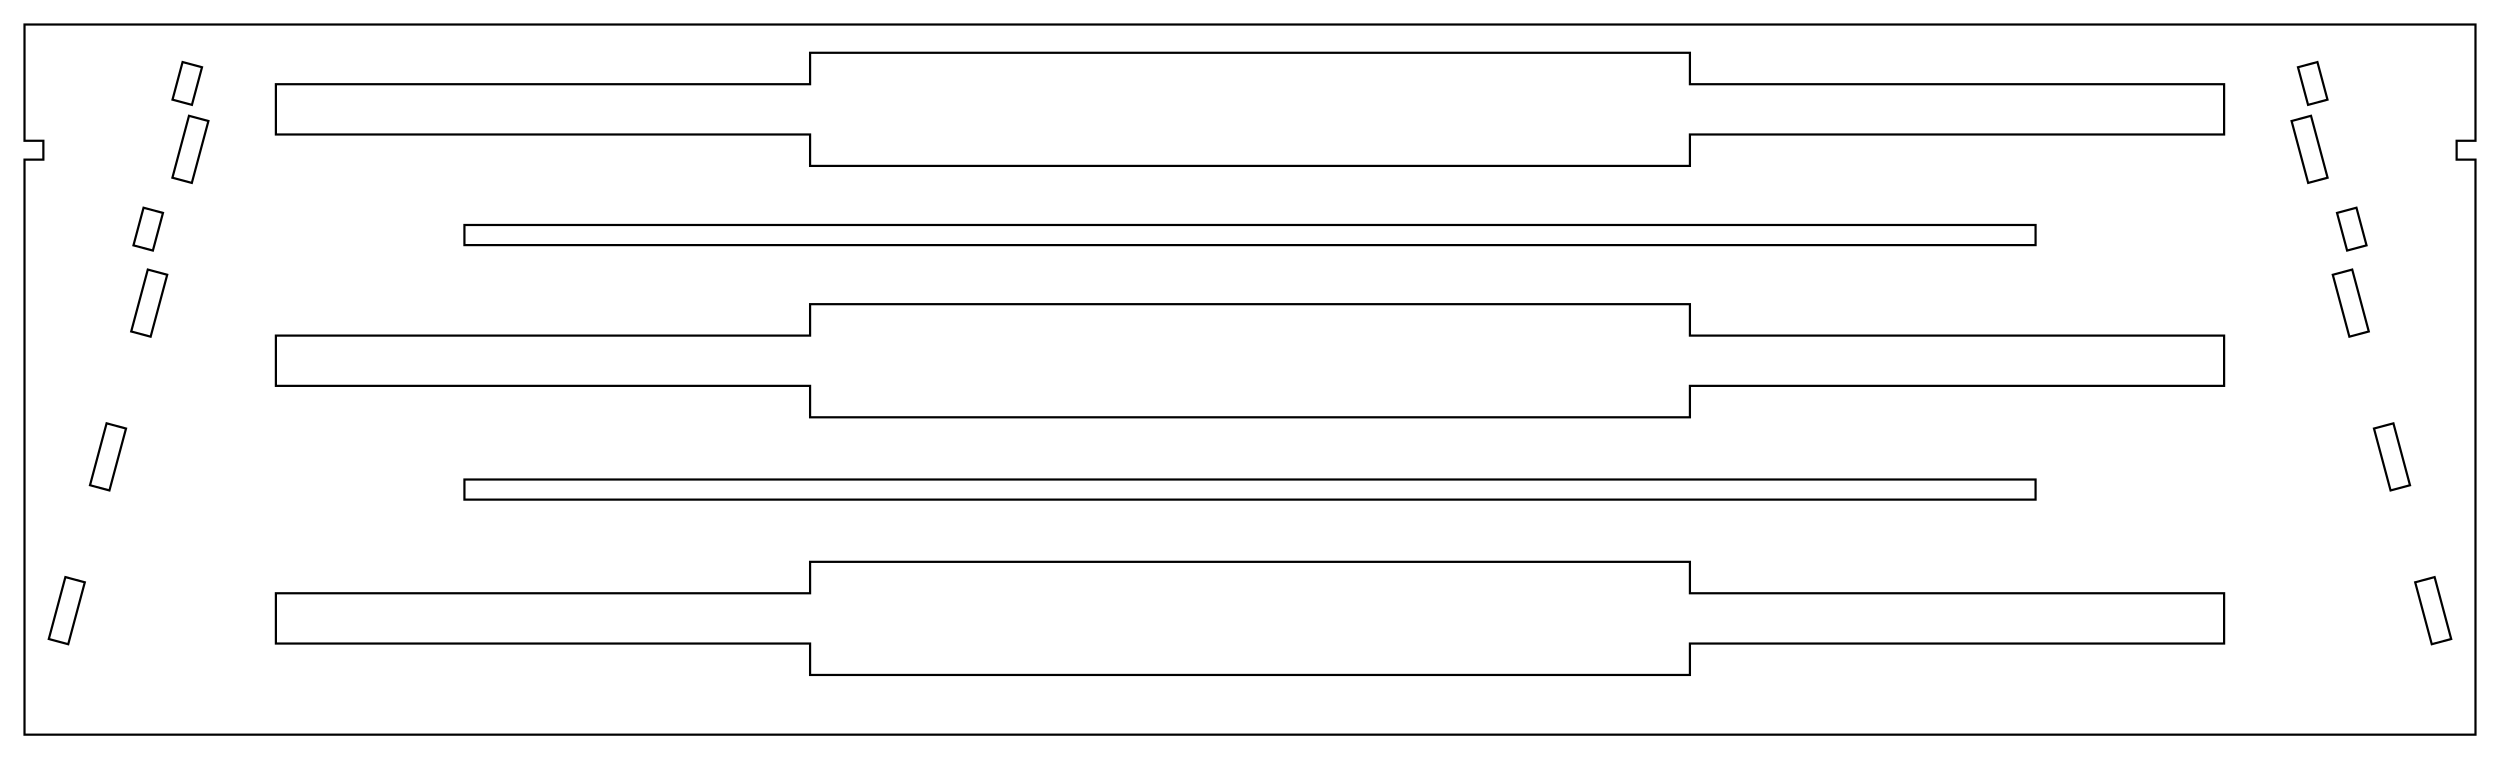 <?xml version="1.0"?>
<!DOCTYPE svg PUBLIC "-//W3C//DTD SVG 1.1//EN" "http://www.w3.org/Graphics/SVG/1.1/DTD/svg11.dtd">
<svg width="397.8mm" height="120.8mm" viewBox="0 0 397.8 120.8" xmlns="http://www.w3.org/2000/svg" version="1.1">
<g id="Sketch127" transform="translate(198.9,39.4) scale(1,-1)">
<path id="Sketch127_w0000"  d="M -189.0 35.5 L -195.0 35.5 L -195.0 17 L -192.0 17 L -192.0 14 L -195.0 14 L -195.0 -77.5 L 195.0 -77.5 L 195.0 14.0 L 192.0 14.0 L 192.0 17.0 L 195.0 17.0 L 195.0 35.5 L 189.0 35.5 L 185.8 35.5 L -185.8 35.5 L -189.0 35.5 " stroke="#000000" stroke-width="0.35 px" style="stroke-width:0.35;stroke-miterlimit:4;stroke-dasharray:none;stroke-linecap:square;fill:none;fill-opacity:1;fill-rule: evenodd"/>
<path id="Sketch127_w0001"  d="M -188.044 -63.108 L -191.135 -62.279 L -188.495 -52.427 L -185.404 -53.255 L -188.044 -63.108 " stroke="#000000" stroke-width="0.35 px" style="stroke-width:0.35;stroke-miterlimit:4;stroke-dasharray:none;stroke-linecap:square;fill:none;fill-opacity:1;fill-rule: evenodd"/>
<path id="Sketch127_w0002"  d="M -181.488 -38.641 L -184.579 -37.813 L -181.939 -27.96 L -178.848 -28.788 L -181.488 -38.641 " stroke="#000000" stroke-width="0.35 px" style="stroke-width:0.35;stroke-miterlimit:4;stroke-dasharray:none;stroke-linecap:square;fill:none;fill-opacity:1;fill-rule: evenodd"/>
<path id="Sketch127_w0003"  d="M -174.932 -14.174 L -178.023 -13.346 L -175.383 -3.493 L -172.292 -4.321 L -174.932 -14.174 " stroke="#000000" stroke-width="0.35 px" style="stroke-width:0.35;stroke-miterlimit:4;stroke-dasharray:none;stroke-linecap:square;fill:none;fill-opacity:1;fill-rule: evenodd"/>
<path id="Sketch127_w0004"  d="M -168.376 10.293 L -171.467 11.121 L -168.827 20.974 L -165.736 20.145 L -168.376 10.293 " stroke="#000000" stroke-width="0.35 px" style="stroke-width:0.35;stroke-miterlimit:4;stroke-dasharray:none;stroke-linecap:square;fill:none;fill-opacity:1;fill-rule: evenodd"/>
<path id="Sketch127_w0005"  d="M 188.044 -63.108 L 191.135 -62.279 L 188.495 -52.427 L 185.404 -53.255 L 188.044 -63.108 " stroke="#000000" stroke-width="0.35 px" style="stroke-width:0.35;stroke-miterlimit:4;stroke-dasharray:none;stroke-linecap:square;fill:none;fill-opacity:1;fill-rule: evenodd"/>
<path id="Sketch127_w0006"  d="M 181.488 -38.641 L 184.579 -37.813 L 181.939 -27.96 L 178.848 -28.788 L 181.488 -38.641 " stroke="#000000" stroke-width="0.35 px" style="stroke-width:0.35;stroke-miterlimit:4;stroke-dasharray:none;stroke-linecap:square;fill:none;fill-opacity:1;fill-rule: evenodd"/>
<path id="Sketch127_w0007"  d="M 174.932 -14.174 L 178.023 -13.346 L 175.383 -3.493 L 172.292 -4.321 L 174.932 -14.174 " stroke="#000000" stroke-width="0.35 px" style="stroke-width:0.35;stroke-miterlimit:4;stroke-dasharray:none;stroke-linecap:square;fill:none;fill-opacity:1;fill-rule: evenodd"/>
<path id="Sketch127_w0008"  d="M 168.376 10.293 L 171.467 11.121 L 168.827 20.974 L 165.736 20.145 L 168.376 10.293 " stroke="#000000" stroke-width="0.35 px" style="stroke-width:0.35;stroke-miterlimit:4;stroke-dasharray:none;stroke-linecap:square;fill:none;fill-opacity:1;fill-rule: evenodd"/>
<path id="Sketch127_w0009"  d="M -169.847 29.529 L -166.756 28.701 L -168.361 22.712 L -171.452 23.541 L -169.847 29.529 " stroke="#000000" stroke-width="0.35 px" style="stroke-width:0.35;stroke-miterlimit:4;stroke-dasharray:none;stroke-linecap:square;fill:none;fill-opacity:1;fill-rule: evenodd"/>
<path id="Sketch127_w0010"  d="M -176.059 6.347 L -177.664 0.358 L -174.573 -0.47 L -172.968 5.519 L -176.059 6.347 " stroke="#000000" stroke-width="0.35 px" style="stroke-width:0.35;stroke-miterlimit:4;stroke-dasharray:none;stroke-linecap:square;fill:none;fill-opacity:1;fill-rule: evenodd"/>
<path id="Sketch127_w0011"  d="M 172.968 5.519 L 174.573 -0.47 L 177.664 0.358 L 176.059 6.347 L 172.968 5.519 " stroke="#000000" stroke-width="0.35 px" style="stroke-width:0.35;stroke-miterlimit:4;stroke-dasharray:none;stroke-linecap:square;fill:none;fill-opacity:1;fill-rule: evenodd"/>
<path id="Sketch127_w0012"  d="M 168.361 22.712 L 171.452 23.541 L 169.847 29.529 L 166.756 28.701 L 168.361 22.712 " stroke="#000000" stroke-width="0.35 px" style="stroke-width:0.35;stroke-miterlimit:4;stroke-dasharray:none;stroke-linecap:square;fill:none;fill-opacity:1;fill-rule: evenodd"/>
<path id="Sketch127_w0013"  d="M -155.0 26.0 L -155.0 18.0 L -70.0 18.0 L -70.0 13.0 L 70.0 13.0 L 70 18.0 L 155.0 18.0 L 155.0 26.0 L 70 26.0 L 70 31.0 L -70 31.0 L -70 26.0 L -155.0 26.0 " stroke="#000000" stroke-width="0.35 px" style="stroke-width:0.35;stroke-miterlimit:4;stroke-dasharray:none;stroke-linecap:square;fill:none;fill-opacity:1;fill-rule: evenodd"/>
<path id="Sketch127_w0014"  d="M -155.0 -14.0 L -155.0 -22.0 L -70 -22.0 L -70 -27.0 L 70 -27.0 L 70 -22.0 L 155.0 -22.0 L 155.0 -14.0 L 70 -14.0 L 70 -9.0 L -70 -9.0 L -70 -14.0 L -155.0 -14.0 " stroke="#000000" stroke-width="0.35 px" style="stroke-width:0.35;stroke-miterlimit:4;stroke-dasharray:none;stroke-linecap:square;fill:none;fill-opacity:1;fill-rule: evenodd"/>
<path id="Sketch127_w0015"  d="M -155.0 -55.0 L -155.0 -63.0 L -70.0 -63.0 L -70.0 -68.0 L 70.0 -68.0 L 70 -63.0 L 155.0 -63.0 L 155.0 -55.0 L 70 -55.0 L 70 -50.0 L -70 -50.0 L -70 -55.0 L -155.0 -55.0 " stroke="#000000" stroke-width="0.35 px" style="stroke-width:0.35;stroke-miterlimit:4;stroke-dasharray:none;stroke-linecap:square;fill:none;fill-opacity:1;fill-rule: evenodd"/>
<path id="Sketch127_w0016"  d="M -125.0 3.6 L -125.0 0.4 L 125.0 0.4 L 125.0 3.6 L -125.0 3.6 " stroke="#000000" stroke-width="0.35 px" style="stroke-width:0.35;stroke-miterlimit:4;stroke-dasharray:none;stroke-linecap:square;fill:none;fill-opacity:1;fill-rule: evenodd"/>
<path id="Sketch127_w0017"  d="M -125.0 -36.9 L -125.0 -40.1 L 125.0 -40.1 L 125.0 -36.9 L -125.0 -36.9 " stroke="#000000" stroke-width="0.35 px" style="stroke-width:0.35;stroke-miterlimit:4;stroke-dasharray:none;stroke-linecap:square;fill:none;fill-opacity:1;fill-rule: evenodd"/>
<title>b'Sketch127'</title>
</g>
</svg>